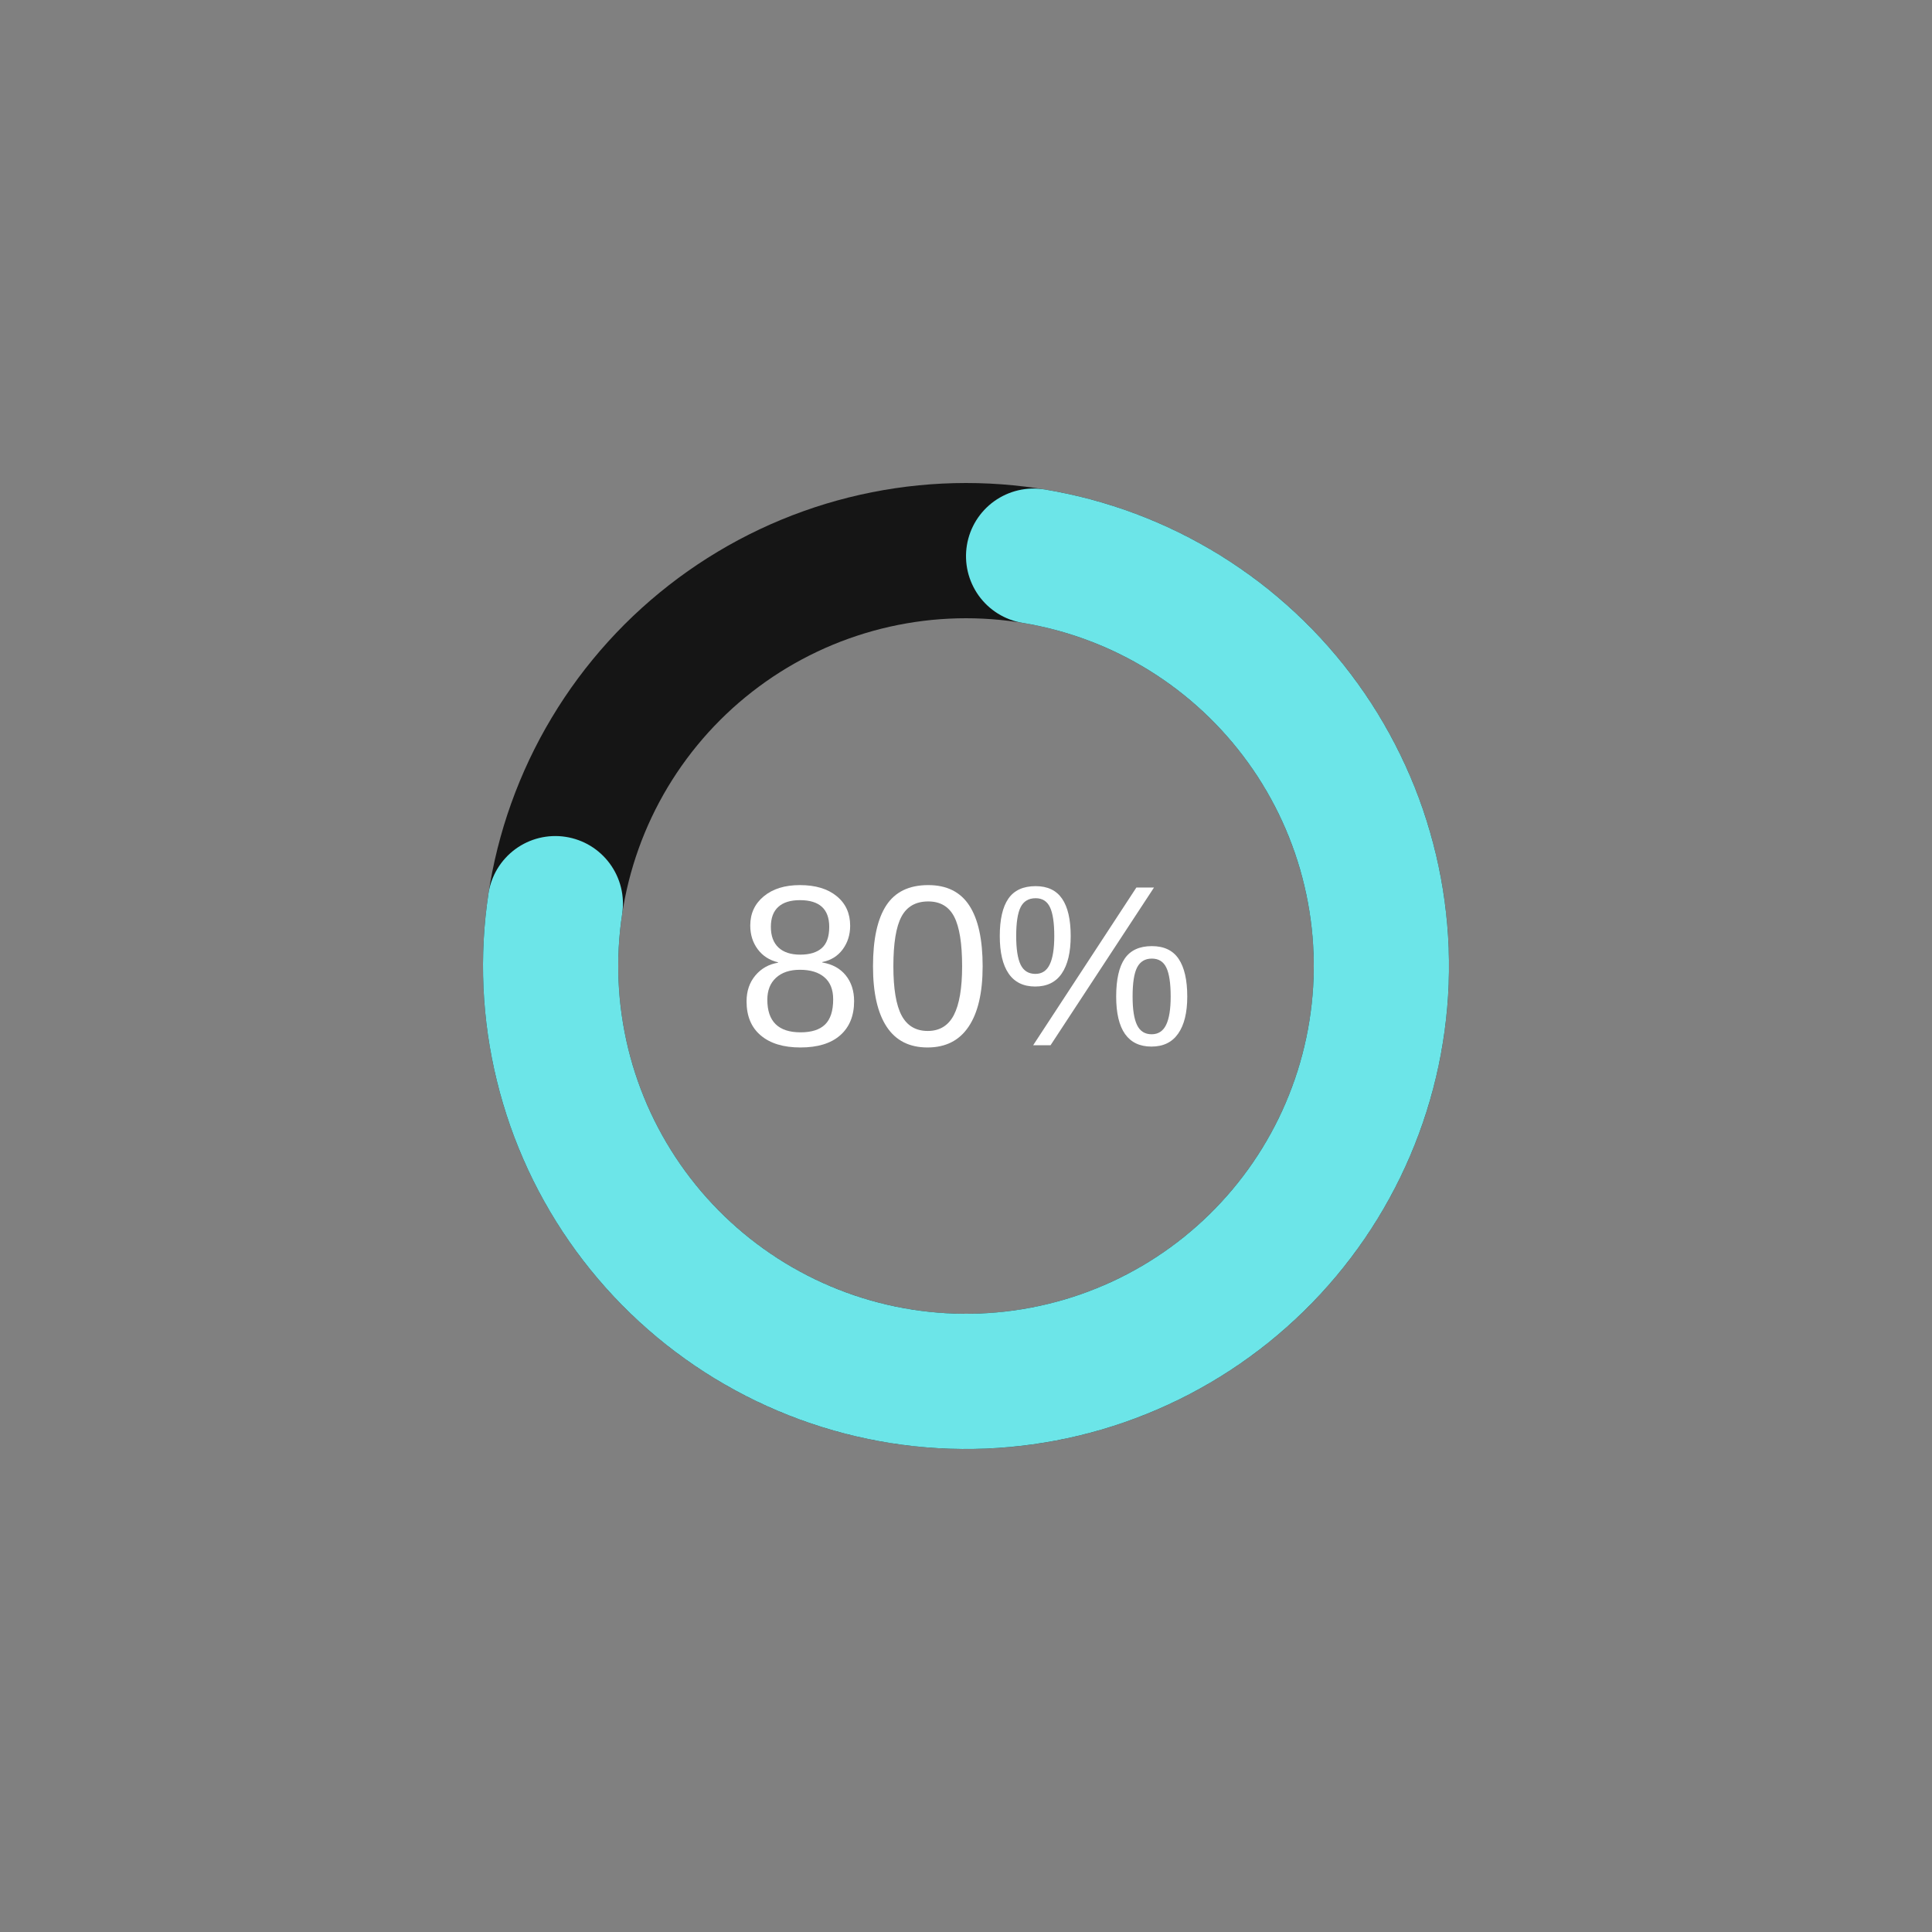 <svg xmlns="http://www.w3.org/2000/svg" xmlns:xlink="http://www.w3.org/1999/xlink" width="500" zoomAndPan="magnify" viewBox="0 0 375 375" height="500" preserveAspectRatio="xMidYMid meet" version="1.0"><rect x="0" y="0" width="375" height="375" fill="#808080" stroke="none"/><defs><g/><clipPath id="id1"><path d="M 93.75 93.75 L 281.25 93.75 L 281.25 281.25 L 93.75 281.25 Z M 93.75 93.75 " clip-rule="nonzero"/></clipPath><clipPath id="id2"><path d="M 93.75 94 L 281.25 94 L 281.25 281.25 L 93.75 281.25 Z M 93.75 94 " clip-rule="nonzero"/></clipPath></defs><g clip-path="url(#id1)"><path fill="#151515" d="M 187.5 93.75 C 189.035 93.75 190.566 93.789 192.102 93.863 C 193.633 93.938 195.164 94.051 196.688 94.203 C 198.215 94.352 199.738 94.539 201.258 94.766 C 202.773 94.988 204.285 95.254 205.789 95.551 C 207.293 95.852 208.793 96.188 210.281 96.559 C 211.77 96.934 213.246 97.34 214.715 97.785 C 216.184 98.23 217.641 98.715 219.082 99.23 C 220.527 99.746 221.961 100.301 223.375 100.887 C 224.793 101.473 226.195 102.094 227.582 102.75 C 228.969 103.406 230.34 104.098 231.695 104.82 C 233.047 105.543 234.383 106.301 235.695 107.09 C 237.012 107.875 238.309 108.699 239.586 109.551 C 240.859 110.402 242.113 111.285 243.348 112.199 C 244.578 113.113 245.789 114.059 246.973 115.031 C 248.16 116.004 249.32 117.004 250.457 118.035 C 251.594 119.066 252.707 120.125 253.793 121.207 C 254.875 122.293 255.934 123.406 256.965 124.543 C 257.996 125.68 258.996 126.84 259.969 128.027 C 260.941 129.211 261.887 130.422 262.801 131.652 C 263.715 132.887 264.598 134.141 265.449 135.414 C 266.301 136.691 267.125 137.988 267.91 139.305 C 268.699 140.617 269.457 141.953 270.18 143.305 C 270.902 144.66 271.594 146.031 272.25 147.418 C 272.906 148.805 273.527 150.207 274.113 151.625 C 274.699 153.039 275.254 154.473 275.77 155.918 C 276.285 157.359 276.77 158.816 277.215 160.285 C 277.66 161.754 278.066 163.23 278.441 164.719 C 278.812 166.207 279.148 167.707 279.449 169.211 C 279.746 170.715 280.012 172.227 280.234 173.742 C 280.461 175.262 280.648 176.785 280.797 178.312 C 280.949 179.836 281.062 181.367 281.137 182.898 C 281.211 184.434 281.25 185.965 281.25 187.5 C 281.25 189.035 281.211 190.566 281.137 192.102 C 281.062 193.633 280.949 195.164 280.797 196.688 C 280.648 198.215 280.461 199.738 280.234 201.258 C 280.012 202.773 279.746 204.285 279.449 205.789 C 279.148 207.293 278.812 208.793 278.441 210.281 C 278.066 211.77 277.66 213.246 277.215 214.715 C 276.77 216.184 276.285 217.641 275.77 219.082 C 275.254 220.527 274.699 221.961 274.113 223.375 C 273.527 224.793 272.906 226.195 272.25 227.582 C 271.594 228.969 270.902 230.34 270.18 231.695 C 269.457 233.047 268.699 234.383 267.91 235.695 C 267.125 237.012 266.301 238.309 265.449 239.586 C 264.598 240.859 263.715 242.113 262.801 243.348 C 261.887 244.578 260.941 245.789 259.969 246.973 C 258.996 248.16 257.996 249.32 256.965 250.457 C 255.934 251.594 254.875 252.707 253.793 253.793 C 252.707 254.875 251.594 255.934 250.457 256.965 C 249.32 257.996 248.16 258.996 246.973 259.969 C 245.789 260.941 244.578 261.887 243.348 262.801 C 242.113 263.715 240.859 264.598 239.586 265.449 C 238.309 266.301 237.012 267.125 235.695 267.91 C 234.383 268.699 233.047 269.457 231.695 270.18 C 230.34 270.902 228.969 271.594 227.582 272.25 C 226.195 272.906 224.793 273.527 223.375 274.113 C 221.961 274.699 220.527 275.254 219.082 275.77 C 217.641 276.285 216.184 276.77 214.715 277.215 C 213.246 277.66 211.77 278.066 210.281 278.441 C 208.793 278.812 207.293 279.148 205.789 279.449 C 204.285 279.746 202.773 280.012 201.258 280.234 C 199.738 280.461 198.215 280.648 196.688 280.797 C 195.164 280.949 193.633 281.062 192.102 281.137 C 190.566 281.211 189.035 281.25 187.5 281.25 C 185.965 281.25 184.434 281.211 182.898 281.137 C 181.367 281.062 179.836 280.949 178.312 280.797 C 176.785 280.648 175.262 280.461 173.742 280.234 C 172.227 280.012 170.715 279.746 169.211 279.449 C 167.707 279.148 166.207 278.812 164.719 278.441 C 163.23 278.066 161.754 277.66 160.285 277.215 C 158.816 276.77 157.359 276.285 155.918 275.77 C 154.473 275.254 153.039 274.699 151.625 274.113 C 150.207 273.527 148.805 272.906 147.418 272.25 C 146.031 271.594 144.66 270.902 143.305 270.18 C 141.953 269.457 140.617 268.699 139.305 267.91 C 137.988 267.125 136.691 266.301 135.414 265.449 C 134.141 264.598 132.887 263.715 131.652 262.801 C 130.422 261.887 129.211 260.941 128.027 259.969 C 126.84 258.996 125.68 257.996 124.543 256.965 C 123.406 255.934 122.293 254.875 121.207 253.793 C 120.125 252.707 119.066 251.594 118.035 250.457 C 117.004 249.32 116.004 248.16 115.031 246.973 C 114.059 245.789 113.113 244.578 112.199 243.348 C 111.285 242.113 110.402 240.859 109.551 239.586 C 108.699 238.309 107.875 237.012 107.09 235.695 C 106.301 234.383 105.543 233.047 104.82 231.695 C 104.098 230.34 103.406 228.969 102.75 227.582 C 102.094 226.195 101.473 224.793 100.887 223.375 C 100.301 221.961 99.746 220.527 99.23 219.082 C 98.715 217.641 98.23 216.184 97.785 214.715 C 97.34 213.246 96.934 211.77 96.559 210.281 C 96.188 208.793 95.852 207.293 95.551 205.789 C 95.254 204.285 94.988 202.773 94.766 201.258 C 94.539 199.738 94.352 198.215 94.203 196.688 C 94.051 195.164 93.938 193.633 93.863 192.102 C 93.789 190.566 93.75 189.035 93.75 187.5 C 93.75 185.965 93.789 184.434 93.863 182.898 C 93.938 181.367 94.051 179.836 94.203 178.312 C 94.352 176.785 94.539 175.262 94.766 173.742 C 94.988 172.227 95.254 170.715 95.551 169.211 C 95.852 167.707 96.188 166.207 96.559 164.719 C 96.934 163.23 97.34 161.754 97.785 160.285 C 98.23 158.816 98.715 157.359 99.23 155.918 C 99.746 154.473 100.301 153.039 100.887 151.625 C 101.473 150.207 102.094 148.805 102.75 147.418 C 103.406 146.031 104.098 144.66 104.82 143.305 C 105.543 141.953 106.301 140.617 107.09 139.305 C 107.875 137.988 108.699 136.691 109.551 135.414 C 110.402 134.141 111.285 132.887 112.199 131.652 C 113.113 130.422 114.059 129.211 115.031 128.027 C 116.004 126.84 117.004 125.68 118.035 124.543 C 119.066 123.406 120.125 122.293 121.207 121.207 C 122.293 120.125 123.406 119.066 124.543 118.035 C 125.68 117.004 126.84 116.004 128.027 115.031 C 129.211 114.059 130.422 113.113 131.652 112.199 C 132.887 111.285 134.141 110.402 135.414 109.551 C 136.691 108.699 137.988 107.875 139.305 107.09 C 140.617 106.301 141.953 105.543 143.305 104.82 C 144.66 104.098 146.031 103.406 147.418 102.75 C 148.805 102.094 150.207 101.473 151.625 100.887 C 153.039 100.301 154.473 99.746 155.918 99.23 C 157.359 98.715 158.816 98.23 160.285 97.785 C 161.754 97.34 163.23 96.934 164.719 96.559 C 166.207 96.188 167.707 95.852 169.211 95.551 C 170.715 95.254 172.227 94.988 173.742 94.766 C 175.262 94.539 176.785 94.352 178.312 94.203 C 179.836 94.051 181.367 93.938 182.898 93.863 C 184.434 93.789 185.965 93.75 187.5 93.75 L 187.5 120 C 186.395 120 185.293 120.027 184.188 120.082 C 183.086 120.137 181.984 120.215 180.883 120.324 C 179.785 120.434 178.688 120.57 177.594 120.73 C 176.504 120.895 175.414 121.082 174.332 121.297 C 173.246 121.512 172.172 121.754 171.098 122.023 C 170.027 122.293 168.961 122.586 167.906 122.906 C 166.848 123.227 165.801 123.574 164.762 123.945 C 163.719 124.316 162.691 124.715 161.668 125.137 C 160.648 125.562 159.637 126.008 158.641 126.48 C 157.641 126.953 156.656 127.449 155.68 127.969 C 154.707 128.492 153.746 129.035 152.797 129.602 C 151.852 130.172 150.918 130.762 150 131.375 C 149.082 131.988 148.176 132.625 147.289 133.285 C 146.402 133.941 145.531 134.621 144.68 135.32 C 143.824 136.023 142.988 136.742 142.168 137.484 C 141.352 138.227 140.551 138.988 139.77 139.77 C 138.988 140.551 138.227 141.352 137.484 142.168 C 136.742 142.988 136.023 143.824 135.32 144.68 C 134.621 145.531 133.941 146.402 133.285 147.289 C 132.625 148.176 131.988 149.082 131.375 150 C 130.762 150.918 130.172 151.852 129.602 152.797 C 129.035 153.746 128.492 154.707 127.969 155.68 C 127.449 156.656 126.953 157.641 126.48 158.641 C 126.008 159.637 125.562 160.648 125.137 161.668 C 124.715 162.691 124.316 163.719 123.945 164.762 C 123.574 165.801 123.227 166.848 122.906 167.906 C 122.586 168.965 122.293 170.027 122.023 171.098 C 121.754 172.172 121.512 173.246 121.297 174.332 C 121.082 175.414 120.895 176.504 120.73 177.594 C 120.57 178.688 120.434 179.785 120.324 180.883 C 120.215 181.984 120.137 183.086 120.082 184.188 C 120.027 185.293 120 186.395 120 187.5 C 120 188.605 120.027 189.707 120.082 190.812 C 120.137 191.914 120.215 193.016 120.324 194.117 C 120.434 195.215 120.57 196.312 120.73 197.402 C 120.895 198.496 121.082 199.586 121.297 200.668 C 121.512 201.754 121.754 202.828 122.023 203.902 C 122.293 204.973 122.586 206.035 122.906 207.094 C 123.227 208.152 123.574 209.199 123.945 210.238 C 124.316 211.281 124.715 212.309 125.137 213.332 C 125.562 214.352 126.008 215.359 126.48 216.359 C 126.953 217.359 127.449 218.344 127.969 219.32 C 128.492 220.293 129.035 221.254 129.602 222.203 C 130.172 223.148 130.762 224.082 131.375 225 C 131.988 225.918 132.625 226.824 133.285 227.711 C 133.941 228.598 134.621 229.469 135.32 230.32 C 136.023 231.176 136.742 232.012 137.484 232.832 C 138.227 233.648 138.988 234.449 139.77 235.23 C 140.551 236.012 141.352 236.773 142.168 237.516 C 142.988 238.258 143.824 238.977 144.68 239.68 C 145.531 240.379 146.402 241.059 147.289 241.715 C 148.176 242.375 149.082 243.012 150 243.625 C 150.918 244.238 151.852 244.828 152.797 245.398 C 153.746 245.965 154.707 246.508 155.68 247.031 C 156.656 247.551 157.641 248.047 158.641 248.52 C 159.637 248.992 160.648 249.438 161.668 249.863 C 162.691 250.285 163.719 250.684 164.762 251.055 C 165.801 251.426 166.848 251.773 167.906 252.094 C 168.965 252.414 170.027 252.707 171.098 252.977 C 172.172 253.246 173.246 253.488 174.332 253.703 C 175.414 253.918 176.504 254.105 177.594 254.27 C 178.688 254.43 179.785 254.566 180.883 254.676 C 181.984 254.785 183.086 254.863 184.188 254.918 C 185.293 254.973 186.395 255 187.5 255 C 188.605 255 189.707 254.973 190.812 254.918 C 191.914 254.863 193.016 254.785 194.117 254.676 C 195.215 254.566 196.312 254.43 197.402 254.27 C 198.496 254.105 199.586 253.918 200.668 253.703 C 201.754 253.488 202.828 253.246 203.902 252.977 C 204.973 252.707 206.035 252.414 207.094 252.094 C 208.152 251.773 209.199 251.426 210.238 251.055 C 211.281 250.684 212.309 250.285 213.332 249.863 C 214.352 249.438 215.359 248.992 216.359 248.52 C 217.359 248.047 218.344 247.551 219.32 247.031 C 220.293 246.508 221.254 245.965 222.203 245.398 C 223.148 244.828 224.082 244.238 225 243.625 C 225.918 243.012 226.824 242.375 227.711 241.715 C 228.598 241.059 229.469 240.379 230.32 239.68 C 231.176 238.977 232.012 238.258 232.832 237.516 C 233.648 236.773 234.449 236.012 235.23 235.23 C 236.012 234.449 236.773 233.648 237.516 232.832 C 238.258 232.012 238.977 231.176 239.68 230.32 C 240.379 229.469 241.059 228.598 241.715 227.711 C 242.375 226.824 243.012 225.918 243.625 225 C 244.238 224.082 244.828 223.148 245.398 222.203 C 245.965 221.254 246.508 220.293 247.031 219.32 C 247.551 218.344 248.047 217.359 248.52 216.359 C 248.992 215.359 249.438 214.352 249.863 213.332 C 250.285 212.309 250.684 211.281 251.055 210.238 C 251.426 209.199 251.773 208.152 252.094 207.094 C 252.414 206.035 252.707 204.973 252.977 203.902 C 253.246 202.828 253.488 201.754 253.703 200.668 C 253.918 199.586 254.105 198.496 254.27 197.402 C 254.43 196.312 254.566 195.215 254.676 194.117 C 254.785 193.016 254.863 191.914 254.918 190.812 C 254.973 189.707 255 188.605 255 187.5 C 255 186.395 254.973 185.293 254.918 184.188 C 254.863 183.086 254.785 181.984 254.676 180.883 C 254.566 179.785 254.43 178.688 254.27 177.594 C 254.105 176.504 253.918 175.414 253.703 174.332 C 253.488 173.246 253.246 172.172 252.977 171.098 C 252.707 170.027 252.414 168.961 252.094 167.906 C 251.773 166.848 251.426 165.801 251.055 164.762 C 250.684 163.719 250.285 162.691 249.863 161.668 C 249.438 160.648 248.992 159.637 248.52 158.641 C 248.047 157.641 247.551 156.656 247.031 155.68 C 246.508 154.707 245.965 153.746 245.398 152.797 C 244.828 151.852 244.238 150.918 243.625 150 C 243.012 149.082 242.375 148.176 241.715 147.289 C 241.059 146.402 240.379 145.531 239.68 144.68 C 238.977 143.824 238.258 142.988 237.516 142.168 C 236.773 141.352 236.012 140.551 235.23 139.77 C 234.449 138.988 233.648 138.227 232.832 137.484 C 232.012 136.742 231.176 136.023 230.32 135.32 C 229.469 134.621 228.598 133.941 227.711 133.285 C 226.824 132.625 225.918 131.988 225 131.375 C 224.082 130.762 223.148 130.172 222.203 129.602 C 221.254 129.035 220.293 128.492 219.32 127.969 C 218.344 127.449 217.359 126.953 216.359 126.48 C 215.359 126.008 214.352 125.562 213.332 125.137 C 212.309 124.715 211.281 124.316 210.238 123.945 C 209.199 123.574 208.152 123.227 207.094 122.906 C 206.035 122.586 204.973 122.293 203.902 122.023 C 202.828 121.754 201.754 121.512 200.668 121.297 C 199.586 121.082 198.496 120.895 197.402 120.73 C 196.312 120.57 195.215 120.434 194.117 120.324 C 193.016 120.215 191.914 120.137 190.812 120.082 C 189.707 120.027 188.605 120 187.5 120 Z M 187.5 93.75 " fill-opacity="1" fill-rule="nonzero"/></g><g clip-path="url(#id2)"><path fill="#6ce5e8" d="M 202.762 95 C 204.27 95.25 205.773 95.535 207.27 95.859 C 208.766 96.18 210.254 96.539 211.73 96.934 C 213.207 97.332 214.676 97.762 216.133 98.23 C 217.59 98.695 219.035 99.199 220.469 99.738 C 221.898 100.277 223.316 100.848 224.723 101.457 C 226.125 102.062 227.516 102.703 228.887 103.379 C 230.262 104.055 231.617 104.766 232.953 105.508 C 234.293 106.25 235.613 107.023 236.914 107.828 C 238.211 108.637 239.492 109.473 240.75 110.344 C 242.012 111.211 243.25 112.109 244.465 113.039 C 245.68 113.969 246.871 114.93 248.039 115.918 C 249.207 116.906 250.352 117.922 251.469 118.965 C 252.586 120.008 253.68 121.082 254.746 122.176 C 255.812 123.273 256.852 124.398 257.863 125.547 C 258.875 126.695 259.855 127.867 260.809 129.062 C 261.762 130.262 262.688 131.48 263.582 132.723 C 264.477 133.965 265.34 135.227 266.172 136.512 C 267.004 137.793 267.805 139.098 268.57 140.422 C 269.34 141.742 270.074 143.086 270.777 144.445 C 271.48 145.805 272.148 147.18 272.785 148.57 C 273.422 149.961 274.023 151.371 274.59 152.789 C 275.156 154.211 275.688 155.645 276.184 157.094 C 276.68 158.543 277.141 160 277.562 161.469 C 277.988 162.941 278.379 164.418 278.73 165.906 C 279.082 167.398 279.398 168.895 279.676 170.398 C 279.957 171.902 280.199 173.414 280.402 174.93 C 280.609 176.445 280.777 177.965 280.906 179.492 C 281.039 181.016 281.133 182.543 281.188 184.07 C 281.242 185.602 281.262 187.129 281.242 188.66 C 281.223 190.188 281.168 191.719 281.074 193.246 C 280.98 194.773 280.848 196.297 280.68 197.816 C 280.512 199.34 280.309 200.855 280.062 202.363 C 279.82 203.875 279.543 205.379 279.227 206.875 C 278.91 208.375 278.559 209.863 278.168 211.34 C 277.777 212.82 277.355 214.289 276.891 215.75 C 276.43 217.207 275.934 218.656 275.402 220.09 C 274.871 221.523 274.305 222.945 273.703 224.352 C 273.102 225.758 272.465 227.152 271.797 228.527 C 271.125 229.902 270.426 231.262 269.688 232.602 C 268.953 233.945 268.184 235.266 267.383 236.57 C 266.582 237.875 265.75 239.156 264.887 240.422 C 264.023 241.684 263.129 242.926 262.203 244.145 C 261.277 245.363 260.324 246.559 259.344 247.73 C 258.359 248.902 257.348 250.051 256.309 251.176 C 255.27 252.297 254.203 253.395 253.109 254.465 C 252.016 255.535 250.898 256.578 249.754 257.594 C 248.609 258.613 247.441 259.598 246.25 260.559 C 245.059 261.516 243.844 262.445 242.605 263.344 C 241.367 264.246 240.109 265.113 238.828 265.949 C 237.547 266.789 236.246 267.594 234.926 268.367 C 233.605 269.145 232.27 269.883 230.914 270.594 C 229.559 271.301 228.184 271.977 226.797 272.617 C 225.406 273.258 224 273.867 222.582 274.438 C 221.164 275.012 219.73 275.547 218.285 276.051 C 216.84 276.555 215.383 277.02 213.918 277.453 C 212.449 277.883 210.973 278.277 209.484 278.637 C 207.996 278.996 206.5 279.316 204.996 279.602 C 203.492 279.887 201.984 280.137 200.469 280.348 C 198.953 280.559 197.434 280.734 195.91 280.871 C 194.387 281.008 192.859 281.109 191.332 281.172 C 189.801 281.234 188.273 281.258 186.742 281.246 C 185.215 281.234 183.684 281.184 182.156 281.098 C 180.629 281.012 179.105 280.887 177.582 280.723 C 176.062 280.562 174.543 280.363 173.031 280.129 C 171.52 279.891 170.016 279.617 168.52 279.309 C 167.02 279 165.531 278.652 164.047 278.27 C 162.566 277.887 161.094 277.469 159.633 277.012 C 158.172 276.559 156.723 276.066 155.289 275.543 C 153.852 275.016 152.426 274.457 151.02 273.859 C 149.609 273.266 148.215 272.637 146.836 271.973 C 145.457 271.309 144.094 270.609 142.75 269.879 C 141.406 269.148 140.082 268.387 138.773 267.594 C 137.465 266.797 136.18 265.969 134.914 265.113 C 133.645 264.254 132.402 263.363 131.176 262.445 C 129.953 261.527 128.754 260.578 127.578 259.602 C 126.402 258.621 125.25 257.617 124.121 256.582 C 122.992 255.547 121.891 254.484 120.816 253.398 C 119.742 252.309 118.691 251.195 117.672 250.055 C 116.652 248.914 115.66 247.75 114.695 246.562 C 113.73 245.375 112.797 244.164 111.891 242.93 C 110.988 241.695 110.113 240.441 109.27 239.164 C 108.426 237.887 107.617 236.59 106.836 235.273 C 106.055 233.957 105.309 232.621 104.594 231.27 C 103.879 229.918 103.199 228.547 102.551 227.16 C 101.906 225.773 101.293 224.371 100.715 222.957 C 100.133 221.539 99.59 220.109 99.082 218.668 C 98.574 217.223 98.102 215.77 97.664 214.301 C 97.227 212.836 96.824 211.359 96.461 209.875 C 96.094 208.387 95.766 206.895 95.473 205.391 C 95.18 203.891 94.926 202.383 94.707 200.867 C 94.488 199.352 94.309 197.836 94.164 196.312 C 94.02 194.789 93.914 193.262 93.844 191.734 C 93.777 190.203 93.746 188.676 93.75 187.145 C 93.758 185.617 93.801 184.086 93.879 182.559 C 93.961 181.031 94.078 179.504 94.234 177.984 C 94.391 176.461 94.582 174.945 94.812 173.43 C 94.941 172.578 95.152 171.746 95.445 170.938 C 95.738 170.125 96.109 169.352 96.555 168.613 C 97 167.879 97.512 167.191 98.094 166.555 C 98.672 165.918 99.312 165.344 100.004 164.832 C 100.699 164.32 101.438 163.883 102.215 163.516 C 102.996 163.152 103.805 162.863 104.641 162.656 C 105.48 162.453 106.328 162.328 107.188 162.289 C 108.051 162.25 108.906 162.293 109.758 162.426 C 110.609 162.555 111.441 162.766 112.25 163.059 C 113.062 163.352 113.836 163.719 114.574 164.164 C 115.312 164.609 116 165.125 116.637 165.707 C 117.273 166.285 117.844 166.922 118.355 167.617 C 118.867 168.312 119.305 169.047 119.672 169.828 C 120.039 170.609 120.324 171.418 120.531 172.254 C 120.738 173.09 120.859 173.941 120.898 174.801 C 120.938 175.66 120.895 176.52 120.766 177.371 C 120.598 178.461 120.461 179.551 120.348 180.648 C 120.238 181.742 120.152 182.844 120.094 183.941 C 120.035 185.043 120.004 186.145 120 187.246 C 119.996 188.348 120.02 189.449 120.07 190.547 C 120.117 191.648 120.195 192.746 120.297 193.844 C 120.402 194.941 120.531 196.035 120.691 197.125 C 120.848 198.215 121.031 199.301 121.242 200.383 C 121.449 201.465 121.688 202.539 121.949 203.609 C 122.215 204.68 122.504 205.742 122.816 206.797 C 123.133 207.852 123.473 208.902 123.84 209.941 C 124.207 210.98 124.598 212.008 125.012 213.027 C 125.43 214.047 125.871 215.059 126.336 216.055 C 126.805 217.055 127.293 218.039 127.809 219.016 C 128.324 219.988 128.859 220.949 129.422 221.898 C 129.984 222.844 130.566 223.777 131.176 224.699 C 131.781 225.617 132.41 226.52 133.062 227.41 C 133.715 228.297 134.387 229.172 135.082 230.027 C 135.773 230.883 136.488 231.719 137.223 232.539 C 137.961 233.359 138.715 234.164 139.488 234.945 C 140.262 235.73 141.055 236.492 141.867 237.238 C 142.68 237.984 143.508 238.707 144.355 239.41 C 145.203 240.117 146.066 240.801 146.949 241.461 C 147.828 242.121 148.727 242.762 149.637 243.379 C 150.551 244 151.477 244.594 152.418 245.168 C 153.359 245.738 154.312 246.289 155.281 246.812 C 156.25 247.34 157.23 247.84 158.223 248.32 C 159.215 248.797 160.219 249.25 161.234 249.68 C 162.246 250.109 163.273 250.512 164.309 250.891 C 165.34 251.27 166.387 251.621 167.438 251.949 C 168.488 252.277 169.547 252.578 170.613 252.855 C 171.68 253.129 172.754 253.379 173.832 253.602 C 174.91 253.824 175.996 254.02 177.082 254.191 C 178.172 254.363 179.266 254.504 180.359 254.621 C 181.457 254.738 182.555 254.828 183.652 254.891 C 184.754 254.953 185.852 254.988 186.953 254.996 C 188.059 255.008 189.156 254.988 190.258 254.945 C 191.359 254.898 192.457 254.828 193.555 254.727 C 194.652 254.629 195.746 254.504 196.84 254.352 C 197.93 254.199 199.016 254.02 200.098 253.812 C 201.18 253.609 202.258 253.375 203.328 253.117 C 204.398 252.859 205.465 252.574 206.52 252.266 C 207.578 251.953 208.625 251.617 209.668 251.258 C 210.707 250.895 211.738 250.508 212.758 250.094 C 213.781 249.684 214.793 249.246 215.793 248.785 C 216.793 248.324 217.781 247.836 218.758 247.328 C 219.734 246.816 220.695 246.281 221.648 245.727 C 222.598 245.168 223.535 244.586 224.457 243.984 C 225.379 243.383 226.285 242.758 227.176 242.109 C 228.066 241.461 228.941 240.793 229.801 240.102 C 230.66 239.41 231.5 238.699 232.324 237.969 C 233.148 237.238 233.953 236.484 234.738 235.715 C 235.527 234.945 236.293 234.152 237.043 233.344 C 237.789 232.535 238.52 231.711 239.227 230.867 C 239.934 230.023 240.621 229.16 241.285 228.285 C 241.953 227.406 242.598 226.512 243.219 225.602 C 243.84 224.691 244.438 223.77 245.016 222.832 C 245.594 221.891 246.145 220.938 246.676 219.973 C 247.207 219.008 247.711 218.031 248.195 217.039 C 248.676 216.047 249.133 215.047 249.566 214.035 C 250 213.02 250.406 211.996 250.789 210.965 C 251.172 209.934 251.531 208.891 251.863 207.84 C 252.195 206.789 252.5 205.73 252.781 204.664 C 253.062 203.602 253.316 202.527 253.543 201.449 C 253.77 200.371 253.973 199.289 254.145 198.203 C 254.32 197.113 254.469 196.023 254.59 194.93 C 254.711 193.832 254.805 192.734 254.875 191.637 C 254.941 190.535 254.98 189.438 254.996 188.336 C 255.008 187.234 254.996 186.133 254.953 185.031 C 254.914 183.93 254.848 182.832 254.754 181.734 C 254.66 180.637 254.539 179.539 254.391 178.449 C 254.242 177.355 254.07 176.27 253.867 175.188 C 253.668 174.102 253.438 173.027 253.184 171.953 C 252.93 170.883 252.652 169.816 252.348 168.758 C 252.039 167.699 251.707 166.648 251.352 165.609 C 250.992 164.566 250.609 163.531 250.203 162.508 C 249.797 161.484 249.363 160.473 248.906 159.473 C 248.449 158.469 247.965 157.477 247.461 156.5 C 246.953 155.52 246.426 154.555 245.871 153.602 C 245.316 152.648 244.742 151.711 244.145 150.785 C 243.543 149.863 242.922 148.953 242.277 148.059 C 241.633 147.164 240.969 146.289 240.281 145.426 C 239.598 144.566 238.891 143.719 238.16 142.895 C 237.434 142.066 236.684 141.258 235.918 140.469 C 235.148 139.676 234.363 138.906 233.559 138.156 C 232.754 137.402 231.93 136.672 231.09 135.961 C 230.246 135.25 229.391 134.559 228.516 133.891 C 227.641 133.219 226.746 132.57 225.84 131.945 C 224.934 131.32 224.012 130.719 223.078 130.137 C 222.141 129.555 221.191 129 220.227 128.465 C 219.266 127.93 218.289 127.422 217.301 126.934 C 216.312 126.449 215.312 125.984 214.301 125.547 C 213.289 125.109 212.266 124.699 211.234 124.312 C 210.203 123.922 209.164 123.562 208.117 123.227 C 207.066 122.891 206.012 122.578 204.945 122.293 C 203.883 122.008 202.812 121.75 201.734 121.52 C 200.656 121.285 199.574 121.078 198.488 120.902 C 197.637 120.762 196.809 120.539 196.004 120.234 C 195.195 119.93 194.426 119.551 193.695 119.098 C 192.965 118.641 192.281 118.121 191.652 117.531 C 191.023 116.941 190.461 116.297 189.957 115.598 C 189.457 114.895 189.027 114.152 188.672 113.367 C 188.316 112.582 188.039 111.77 187.844 110.934 C 187.648 110.094 187.535 109.242 187.508 108.383 C 187.48 107.52 187.535 106.664 187.676 105.812 C 187.816 104.965 188.039 104.137 188.34 103.328 C 188.645 102.523 189.023 101.754 189.477 101.02 C 189.934 100.289 190.457 99.609 191.043 98.98 C 191.633 98.352 192.277 97.785 192.98 97.281 C 193.68 96.781 194.422 96.352 195.207 95.996 C 195.992 95.641 196.805 95.363 197.645 95.168 C 198.484 94.973 199.332 94.859 200.195 94.832 C 201.055 94.805 201.91 94.859 202.762 95 Z M 202.762 95 " fill-opacity="1" fill-rule="nonzero"/></g><g fill="#ffffff" fill-opacity="1"><g transform="translate(142.969, 202.875)"><g><path d="M 22.812 -8.547 C 22.812 -5.711 21.91 -3.504 20.109 -1.922 C 18.316 -0.348 15.742 0.438 12.391 0.438 C 9.109 0.438 6.547 -0.336 4.703 -1.891 C 2.859 -3.441 1.938 -5.645 1.938 -8.5 C 1.938 -10.5 2.504 -12.176 3.641 -13.531 C 4.785 -14.895 6.254 -15.723 8.047 -16.016 L 8.047 -16.094 C 6.379 -16.488 5.062 -17.336 4.094 -18.641 C 3.133 -19.941 2.656 -21.473 2.656 -23.234 C 2.656 -25.555 3.523 -27.441 5.266 -28.891 C 7.016 -30.348 9.359 -31.078 12.297 -31.078 C 15.305 -31.078 17.68 -30.363 19.422 -28.938 C 21.172 -27.52 22.047 -25.602 22.047 -23.188 C 22.047 -21.438 21.562 -19.906 20.594 -18.594 C 19.625 -17.289 18.301 -16.473 16.625 -16.141 L 16.625 -16.062 C 18.582 -15.738 20.102 -14.906 21.188 -13.562 C 22.27 -12.227 22.812 -10.555 22.812 -8.547 Z M 17.984 -22.969 C 17.984 -26.426 16.086 -28.156 12.297 -28.156 C 10.453 -28.156 9.051 -27.719 8.094 -26.844 C 7.133 -25.977 6.656 -24.688 6.656 -22.969 C 6.656 -21.219 7.148 -19.879 8.141 -18.953 C 9.129 -18.035 10.531 -17.578 12.344 -17.578 C 14.176 -17.578 15.57 -18 16.531 -18.844 C 17.5 -19.695 17.984 -21.07 17.984 -22.969 Z M 18.75 -8.906 C 18.75 -10.801 18.18 -12.227 17.047 -13.188 C 15.922 -14.156 14.336 -14.641 12.297 -14.641 C 10.316 -14.641 8.766 -14.117 7.641 -13.078 C 6.523 -12.047 5.969 -10.629 5.969 -8.828 C 5.969 -4.609 8.117 -2.5 12.422 -2.5 C 14.555 -2.5 16.145 -3.008 17.188 -4.031 C 18.227 -5.051 18.75 -6.676 18.75 -8.906 Z M 18.75 -8.906 "/></g></g></g><g fill="#ffffff" fill-opacity="1"><g transform="translate(167.715, 202.875)"><g><path d="M 23.016 -15.312 C 23.016 -10.207 22.109 -6.305 20.297 -3.609 C 18.492 -0.91 15.832 0.438 12.312 0.438 C 8.801 0.438 6.16 -0.898 4.391 -3.578 C 2.617 -6.266 1.734 -10.176 1.734 -15.312 C 1.734 -20.57 2.594 -24.516 4.312 -27.141 C 6.031 -29.766 8.742 -31.078 12.453 -31.078 C 16.055 -31.078 18.719 -29.75 20.438 -27.094 C 22.156 -24.445 23.016 -20.52 23.016 -15.312 Z M 19.031 -15.312 C 19.031 -19.738 18.52 -22.941 17.5 -24.922 C 16.477 -26.91 14.797 -27.906 12.453 -27.906 C 10.047 -27.906 8.316 -26.926 7.266 -24.969 C 6.211 -23.008 5.688 -19.789 5.688 -15.312 C 5.688 -10.969 6.219 -7.789 7.281 -5.781 C 8.352 -3.77 10.047 -2.766 12.359 -2.766 C 14.66 -2.766 16.348 -3.789 17.422 -5.844 C 18.492 -7.906 19.031 -11.062 19.031 -15.312 Z M 19.031 -15.312 "/></g></g></g><g fill="#ffffff" fill-opacity="1"><g transform="translate(192.462, 202.875)"><g><path d="M 37.984 -9.438 C 37.984 -6.32 37.395 -3.926 36.219 -2.25 C 35.051 -0.57 33.32 0.266 31.031 0.266 C 28.77 0.266 27.062 -0.547 25.906 -2.172 C 24.758 -3.805 24.188 -6.227 24.188 -9.438 C 24.188 -12.738 24.738 -15.195 25.844 -16.812 C 26.957 -18.426 28.711 -19.234 31.109 -19.234 C 33.484 -19.234 35.223 -18.398 36.328 -16.734 C 37.43 -15.078 37.984 -12.645 37.984 -9.438 Z M 11.453 0 L 8.078 0 L 28.109 -30.609 L 31.531 -30.609 Z M 8.562 -30.875 C 10.863 -30.875 12.57 -30.062 13.688 -28.438 C 14.801 -26.82 15.359 -24.406 15.359 -21.188 C 15.359 -18.039 14.781 -15.617 13.625 -13.922 C 12.477 -12.234 10.758 -11.391 8.469 -11.391 C 6.188 -11.391 4.469 -12.227 3.312 -13.906 C 2.164 -15.582 1.594 -18.008 1.594 -21.188 C 1.594 -24.414 2.148 -26.836 3.266 -28.453 C 4.379 -30.066 6.145 -30.875 8.562 -30.875 Z M 34.766 -9.438 C 34.766 -12.02 34.484 -13.895 33.922 -15.062 C 33.367 -16.227 32.43 -16.812 31.109 -16.812 C 29.797 -16.812 28.844 -16.238 28.25 -15.094 C 27.664 -13.957 27.375 -12.07 27.375 -9.438 C 27.375 -6.957 27.66 -5.117 28.234 -3.922 C 28.805 -2.723 29.754 -2.125 31.078 -2.125 C 32.348 -2.125 33.281 -2.727 33.875 -3.938 C 34.469 -5.156 34.766 -6.988 34.766 -9.438 Z M 12.172 -21.188 C 12.172 -23.738 11.895 -25.598 11.344 -26.766 C 10.789 -27.941 9.863 -28.531 8.562 -28.531 C 7.195 -28.531 6.223 -27.953 5.641 -26.797 C 5.066 -25.648 4.781 -23.781 4.781 -21.188 C 4.781 -18.676 5.066 -16.82 5.641 -15.625 C 6.223 -14.438 7.18 -13.844 8.516 -13.844 C 9.773 -13.844 10.695 -14.445 11.281 -15.656 C 11.875 -16.875 12.172 -18.719 12.172 -21.188 Z M 12.172 -21.188 "/></g></g></g></svg>